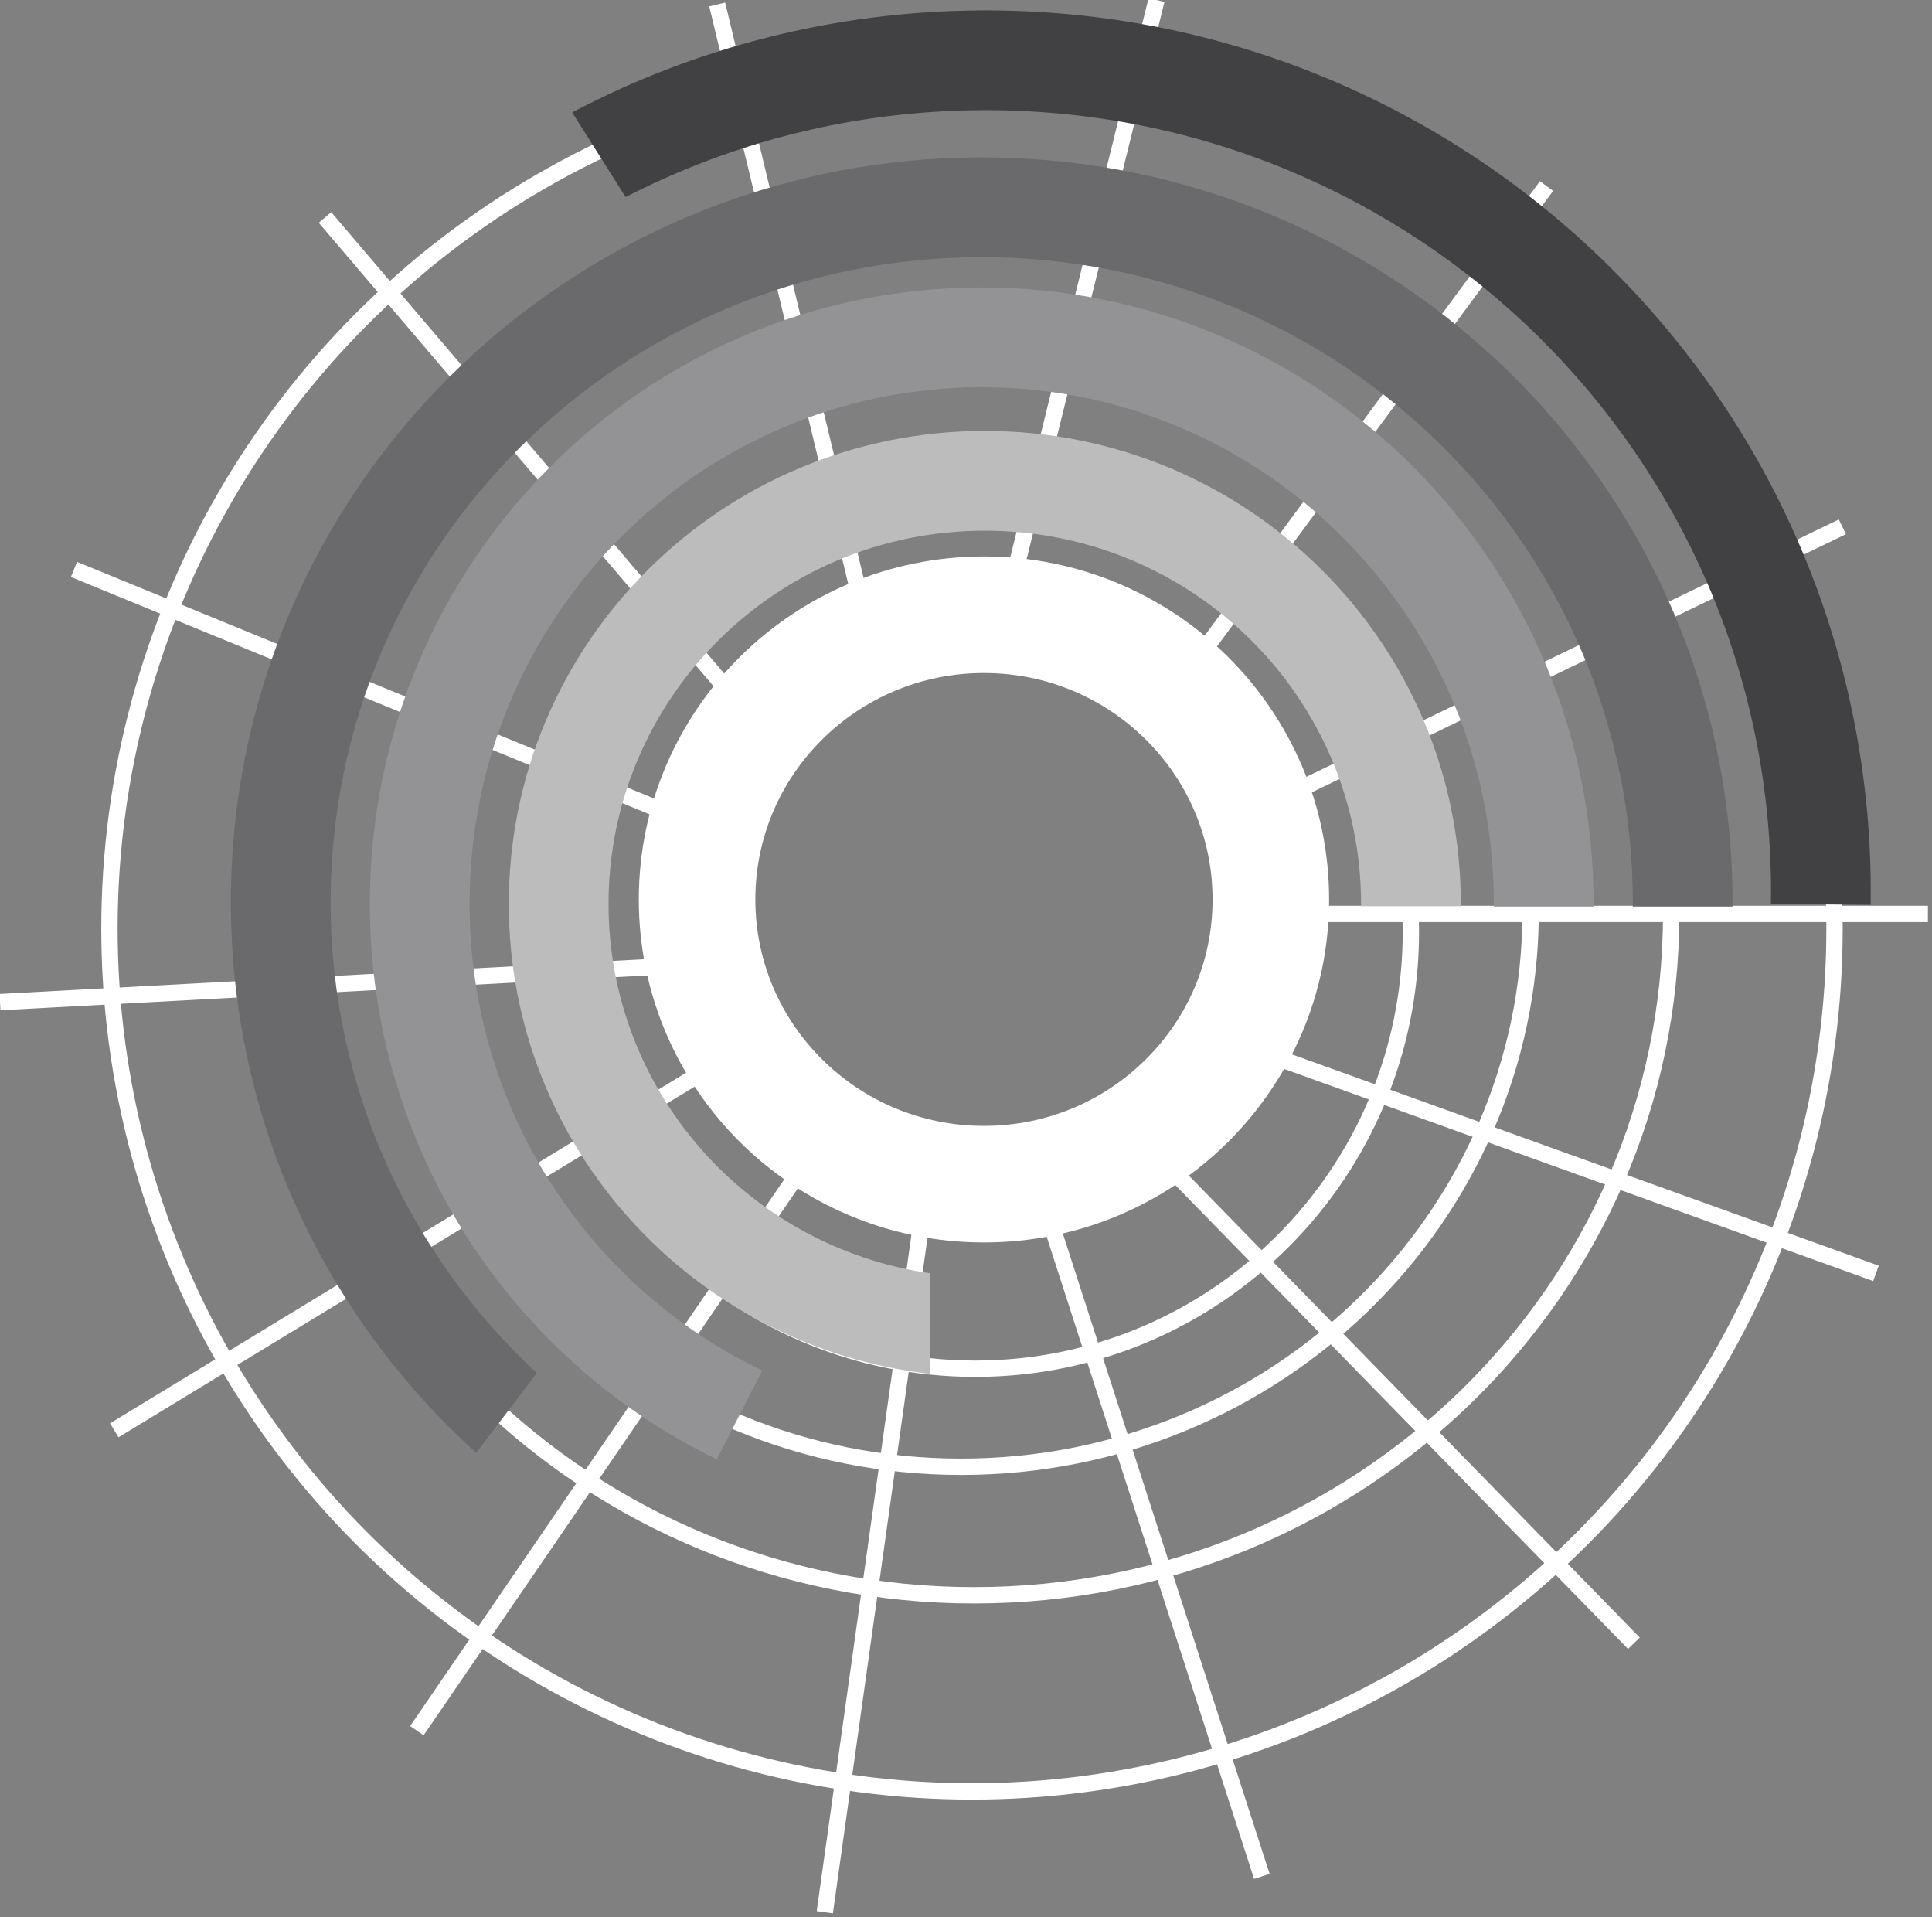 <svg width="1774" height="1760" viewBox="0 0 1774 1760" fill="none" xmlns="http://www.w3.org/2000/svg">
<rect x="0" y="0" width="1774" height="1760" fill="#808080" stroke="none"/>
<g clip-path="url(#clip0_138_447)">
<path d="M1076.34 1074.28L1500.29 1508.52" stroke="white" stroke-width="15"/>
<path d="M1156.6 965.204L1722.55 1168.95" stroke="white" stroke-width="15"/>
<path d="M1159 839H1770.23" stroke="white" stroke-width="15"/>
<path d="M1138.08 751.172L1691.68 483.631" stroke="white" stroke-width="15"/>
<path d="M1420.02 170.814L1072.22 642.098" stroke="white" stroke-width="15"/>
<path d="M1061.93 0L915.812 590.647" stroke="white" stroke-width="15"/>
<path d="M658.562 4.116L804.68 611.227" stroke="white" stroke-width="15"/>
<path d="M298.411 199.626L689.432 658.561" stroke="white" stroke-width="15"/>
<path d="M67.914 522.733L640.039 757.346" stroke="white" stroke-width="15"/>
<path d="M0 919.928L611.227 887" stroke="white" stroke-width="15"/>
<path d="M104.958 1313.01L635.923 989.9" stroke="white" stroke-width="15"/>
<path d="M382.789 1588.78L726.476 1086.63" stroke="white" stroke-width="15"/>
<path d="M757.346 1755.48L845.84 1123.67" stroke="white" stroke-width="15"/>
<path d="M965.204 1123.67L1158.66 1722.55" stroke="white" stroke-width="15"/>
<path d="M1295.5 855.5C1295.5 1076.98 1116.4 1256.5 895.5 1256.5C674.603 1256.5 495.5 1076.98 495.5 855.5C495.5 634.016 674.603 454.5 895.5 454.5C1116.4 454.5 1295.5 634.016 1295.5 855.5Z" stroke="white" stroke-width="15"/>
<path d="M1405.5 836C1405.5 1117.77 1171.51 1346.5 882.5 1346.5C593.485 1346.5 359.5 1117.77 359.5 836C359.5 554.226 593.485 325.5 882.5 325.5C1171.51 325.5 1405.5 554.226 1405.5 836Z" stroke="white" stroke-width="15"/>
<path d="M1534.5 839C1534.5 1184.29 1248.12 1464.5 894.5 1464.5C540.877 1464.5 254.5 1184.29 254.5 839C254.5 493.705 540.877 213.5 894.5 213.5C1248.12 213.5 1534.5 493.705 1534.5 839Z" stroke="white" stroke-width="15"/>
<circle cx="892.5" cy="852.5" r="792" stroke="white" stroke-width="15"/>
<path d="M1166.91 825.707C1166.91 969.728 1049.3 1087.07 903.489 1087.07C757.675 1087.07 640.065 969.728 640.065 825.707C640.065 681.687 757.675 564.341 903.489 564.341C1049.3 564.341 1166.91 681.687 1166.91 825.707Z" stroke="white" stroke-width="107.016"/>
<path fill-rule="evenodd" clip-rule="evenodd" d="M1249.76 831.882C1249.76 831.196 1249.76 830.51 1249.76 829.824C1249.76 641.143 1095.64 487.17 904.27 487.17C712.896 487.17 558.778 641.143 558.778 829.824C558.778 1001.7 686.662 1144.77 854.098 1168.9V1261.23C636.336 1236.51 467.193 1052.79 467.193 829.824C467.193 590 662.879 395.585 904.27 395.585C1145.66 395.585 1341.35 590 1341.35 829.824C1341.35 830.51 1341.35 831.196 1341.34 831.882H1249.76Z" fill="#BCBCBD"/>
<path fill-rule="evenodd" clip-rule="evenodd" d="M900.685 101.163C783.04 101.889 672.196 130.604 574.452 180.909L525.38 103.199C637.286 44.179 764.735 10.415 900.12 9.58C1348.93 6.809 1715 366.951 1717.76 813.979C1717.79 819.533 1717.77 825.075 1717.69 830.603L1626.11 829.892C1626.18 824.789 1626.21 819.673 1626.17 814.545C1623.73 418.44 1299.26 98.703 900.685 101.163Z" fill="#414144"/>
<path fill-rule="evenodd" clip-rule="evenodd" d="M1499.27 830.437C1499.27 831.027 1499.27 831.617 1499.26 832.206H1590.85C1590.86 830.871 1590.86 829.534 1590.86 828.197C1590.86 450.606 1282.19 144.508 901.432 144.508C520.669 144.508 212 450.606 212 828.197C212 1028.49 298.85 1208.66 437.241 1333.71L492.914 1260.51C376.317 1152.35 303.585 998.515 303.585 828.197C303.585 501.908 570.526 236.093 901.432 236.093C1232.34 236.093 1499.28 501.908 1499.28 828.197C1499.28 828.944 1499.28 829.691 1499.27 830.437Z" fill="#6A6A6C"/>
<path fill-rule="evenodd" clip-rule="evenodd" d="M1371.68 829.609C1371.68 830.484 1371.68 831.359 1371.67 832.234H1463.26C1463.26 831.589 1463.27 830.945 1463.27 830.3L1463.27 829.609C1463.27 517.161 1211.72 263.872 901.432 263.872C591.139 263.872 339.596 517.161 339.596 829.609C339.596 1054.32 469.708 1248.44 658.211 1339.73L699.696 1258.56V1258.01C541.121 1181.96 431.181 1019 431.181 829.609C431.181 567.144 642.316 355.457 901.432 355.457C1160.55 355.457 1371.68 567.144 1371.68 829.609Z" fill="#939395"/>
</g>
<defs>
<clipPath id="clip0_138_447">
<rect width="1774" height="1760" fill="white"/>
</clipPath>
</defs>
</svg>
